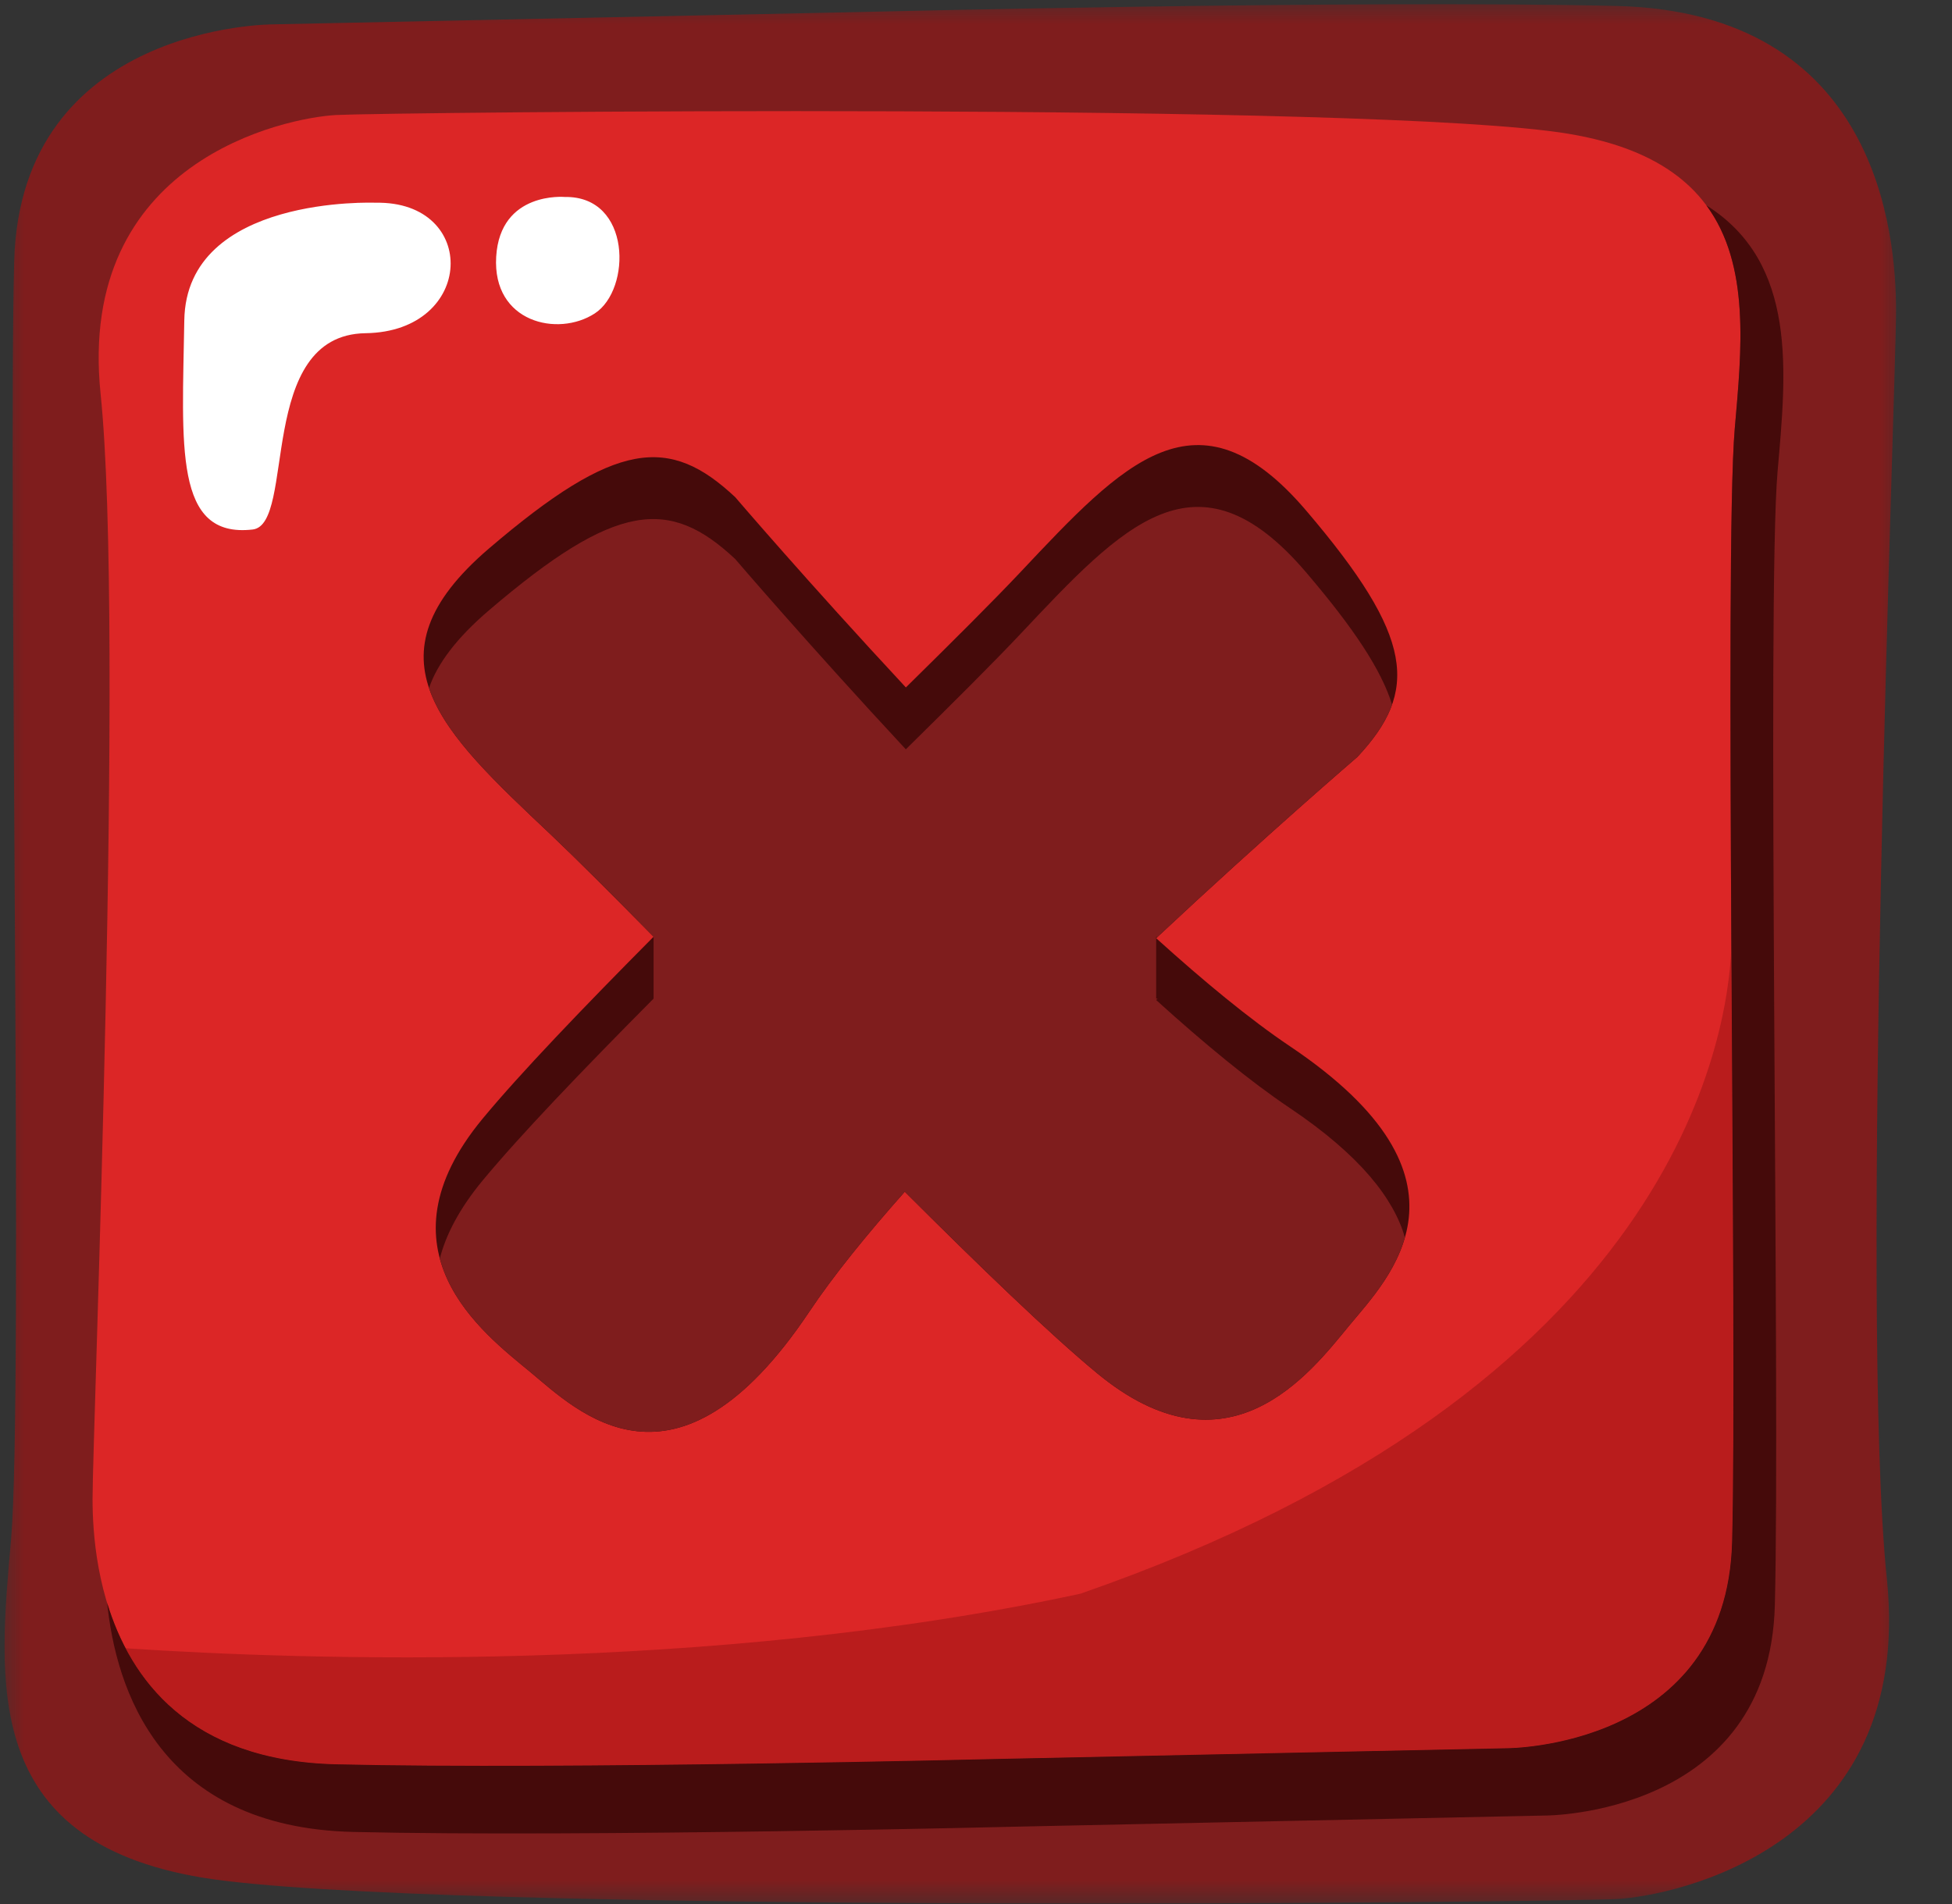<svg width="41" height="40" viewBox="0 0 41 40" fill="none" xmlns="http://www.w3.org/2000/svg">
<rect x="0" y="0" width="41" height="40" fill="#333333" stroke="none"/>
<mask id="mask0_147_1358" style="mask-type:luminance" maskUnits="userSpaceOnUse" x="0" y="0" width="41" height="40">
<path d="M0 0H40.093V40H0V0Z" fill="white"/>
</mask>
<g mask="url(#mask0_147_1358)">
<path fill-rule="evenodd" clip-rule="evenodd" d="M17.995 0.254L5.723 0.512C5.723 0.512 0.428 0.512 0.298 5.492C0.169 10.472 0.492 29.355 0.233 32.33C-0.025 35.305 -0.413 38.667 4.238 39.443C8.888 40.219 32.721 39.961 33.948 39.896C35.175 39.832 40.213 38.797 39.632 33.17C39.05 27.544 39.825 8.144 39.825 6.527C39.825 4.91 39.438 0.254 33.948 0.125C28.458 -0.005 17.995 0.254 17.995 0.254Z" fill="#7F1D1D"/>
</g>
<path fill-rule="evenodd" clip-rule="evenodd" d="M20.963 36.952L31.654 36.727C31.654 36.727 36.269 36.727 36.381 32.388C36.493 28.051 36.212 11.599 36.437 9.007C36.662 6.416 37 3.487 32.948 2.811C28.897 2.134 8.134 2.36 7.064 2.416C5.996 2.472 1.607 3.374 2.113 8.275C2.62 13.177 1.944 30.078 1.944 31.487C1.944 32.895 2.281 36.952 7.064 37.065C11.848 37.178 20.963 36.952 20.963 36.952Z" fill="#DC2626"/>
<path fill-rule="evenodd" clip-rule="evenodd" d="M20.963 36.952L31.654 36.727C31.654 36.727 34.857 36.727 35.99 34.218L36.002 34.193L36.013 34.167L36.014 34.166L36.045 34.09L36.056 34.063L36.067 34.038L36.077 34.012L36.097 33.958L36.107 33.931L36.126 33.877L36.135 33.85L36.153 33.794L36.163 33.766L36.18 33.709L36.188 33.681L36.197 33.653L36.205 33.623L36.232 33.522L36.243 33.475L36.27 33.356L36.276 33.328L36.277 33.325L36.282 33.294L36.306 33.172L36.312 33.135C36.321 33.083 36.329 33.03 36.335 32.976L36.336 32.97C36.343 32.917 36.349 32.864 36.354 32.809L36.358 32.783V32.775C36.369 32.651 36.377 32.522 36.381 32.389L36.382 32.329L36.383 32.284L36.384 32.268L36.385 32.204L36.386 32.175V32.14L36.388 32.074V32.061L36.389 32.006L36.39 31.943V31.938L36.392 31.867L36.392 31.821V31.796L36.394 31.722L36.395 31.694V31.648L36.396 31.573V31.564L36.397 31.495L36.398 31.43V31.417L36.399 31.337V31.256L36.4 31.174L36.401 31.149V31.09L36.402 31.005V30.919L36.403 30.854V30.743L36.404 30.701V30.544L36.405 30.471V30.378L36.406 30.284V30.092L36.407 30.053V29.594L36.408 29.534V28.524L36.407 28.416V27.822L36.406 27.722V27.487L36.405 27.415V27.127L36.404 27.005V26.787L36.403 26.761V26.573L36.402 26.514V26.359L36.401 26.266V26.14C36.392 24.182 36.378 22.018 36.366 19.902C36.289 21.844 35.15 29.16 22.692 33.481C14.887 35.165 6.404 34.877 2.637 34.627C3.299 35.887 4.584 37.006 7.064 37.065C11.848 37.178 20.963 36.952 20.963 36.952ZM36.336 32.97C36.343 32.917 36.349 32.864 36.354 32.809L36.336 32.97Z" fill="#B91C1C"/>
<path fill-rule="evenodd" clip-rule="evenodd" d="M21.577 38.37L32.465 38.141C32.465 38.141 37.165 38.141 37.279 33.723C37.394 29.305 37.108 12.549 37.336 9.91C37.517 7.826 37.769 5.531 35.842 4.315C36.768 5.571 36.58 7.358 36.437 9.007C36.213 11.599 36.493 28.051 36.381 32.388C36.269 36.727 31.654 36.727 31.654 36.727L20.963 36.952C20.963 36.952 11.848 37.178 7.064 37.065C3.968 36.992 2.734 35.266 2.251 33.675C2.434 35.461 3.332 38.388 7.421 38.486C12.292 38.6 21.577 38.37 21.577 38.37Z" fill="#450A0A"/>
<path fill-rule="evenodd" clip-rule="evenodd" d="M7.889 4.259C7.889 4.259 3.912 4.093 3.871 6.73C3.829 9.367 3.646 11.315 5.307 11.124C6.224 11.019 5.372 7.034 7.678 7C9.985 6.967 10.062 4.217 7.889 4.259ZM11.865 4.138C11.865 4.138 10.506 4.012 10.422 5.393C10.339 6.775 11.719 7.088 12.492 6.585C13.266 6.084 13.266 4.116 11.865 4.138Z" fill="white"/>
<path fill-rule="evenodd" clip-rule="evenodd" d="M15.443 10.445C15.443 10.445 16.969 12.23 19.027 14.442C20.033 13.452 20.887 12.6 21.436 12.017C23.591 9.728 25.145 8.044 27.431 10.722C29.716 13.399 29.802 14.522 28.509 15.904C28.509 15.904 26.601 17.54 24.284 19.71C25.292 20.622 26.255 21.416 27.088 21.976C31.272 24.782 29.158 26.855 28.338 27.849C27.52 28.841 25.794 31.13 23.034 28.841C22.042 28.02 20.579 26.608 19.004 25.036C18.199 25.943 17.499 26.806 16.994 27.563C14.189 31.751 12.12 29.636 11.128 28.815C10.135 27.995 7.85 26.268 10.135 23.504C10.919 22.556 12.242 21.176 13.728 19.679C12.848 18.785 12.093 18.03 11.562 17.527C9.276 15.368 7.594 13.814 10.268 11.525C12.942 9.236 14.063 9.15 15.443 10.445Z" fill="#450A0A"/>
<path fill-rule="evenodd" clip-rule="evenodd" d="M29.239 14.803C29.107 15.175 28.858 15.53 28.509 15.904C28.509 15.904 26.614 17.529 24.307 19.688L24.284 19.679V20.979H24.316L24.284 21.009C25.292 21.922 26.255 22.716 27.088 23.275C28.588 24.282 29.278 25.195 29.509 25.996C29.282 26.795 28.691 27.421 28.338 27.849C27.52 28.841 25.794 31.13 23.034 28.841C22.042 28.02 20.579 26.608 19.004 25.036C18.199 25.943 17.499 26.806 16.994 27.563C14.19 31.751 12.12 29.636 11.128 28.815C10.551 28.339 9.537 27.555 9.238 26.439C9.366 25.941 9.645 25.396 10.135 24.803C10.919 23.855 12.242 22.475 13.728 20.979V19.679C12.848 18.785 12.093 18.03 11.562 17.527C10.369 16.401 9.342 15.44 9.011 14.453C9.188 13.943 9.586 13.407 10.268 12.824C12.942 10.536 14.063 10.45 15.443 11.745C15.443 11.745 16.969 13.529 19.026 15.742C20.033 14.751 20.887 13.899 21.436 13.316C23.591 11.027 25.145 9.344 27.431 12.021C28.435 13.198 29.015 14.074 29.239 14.803Z" fill="#7F1D1D"/>
</svg>
